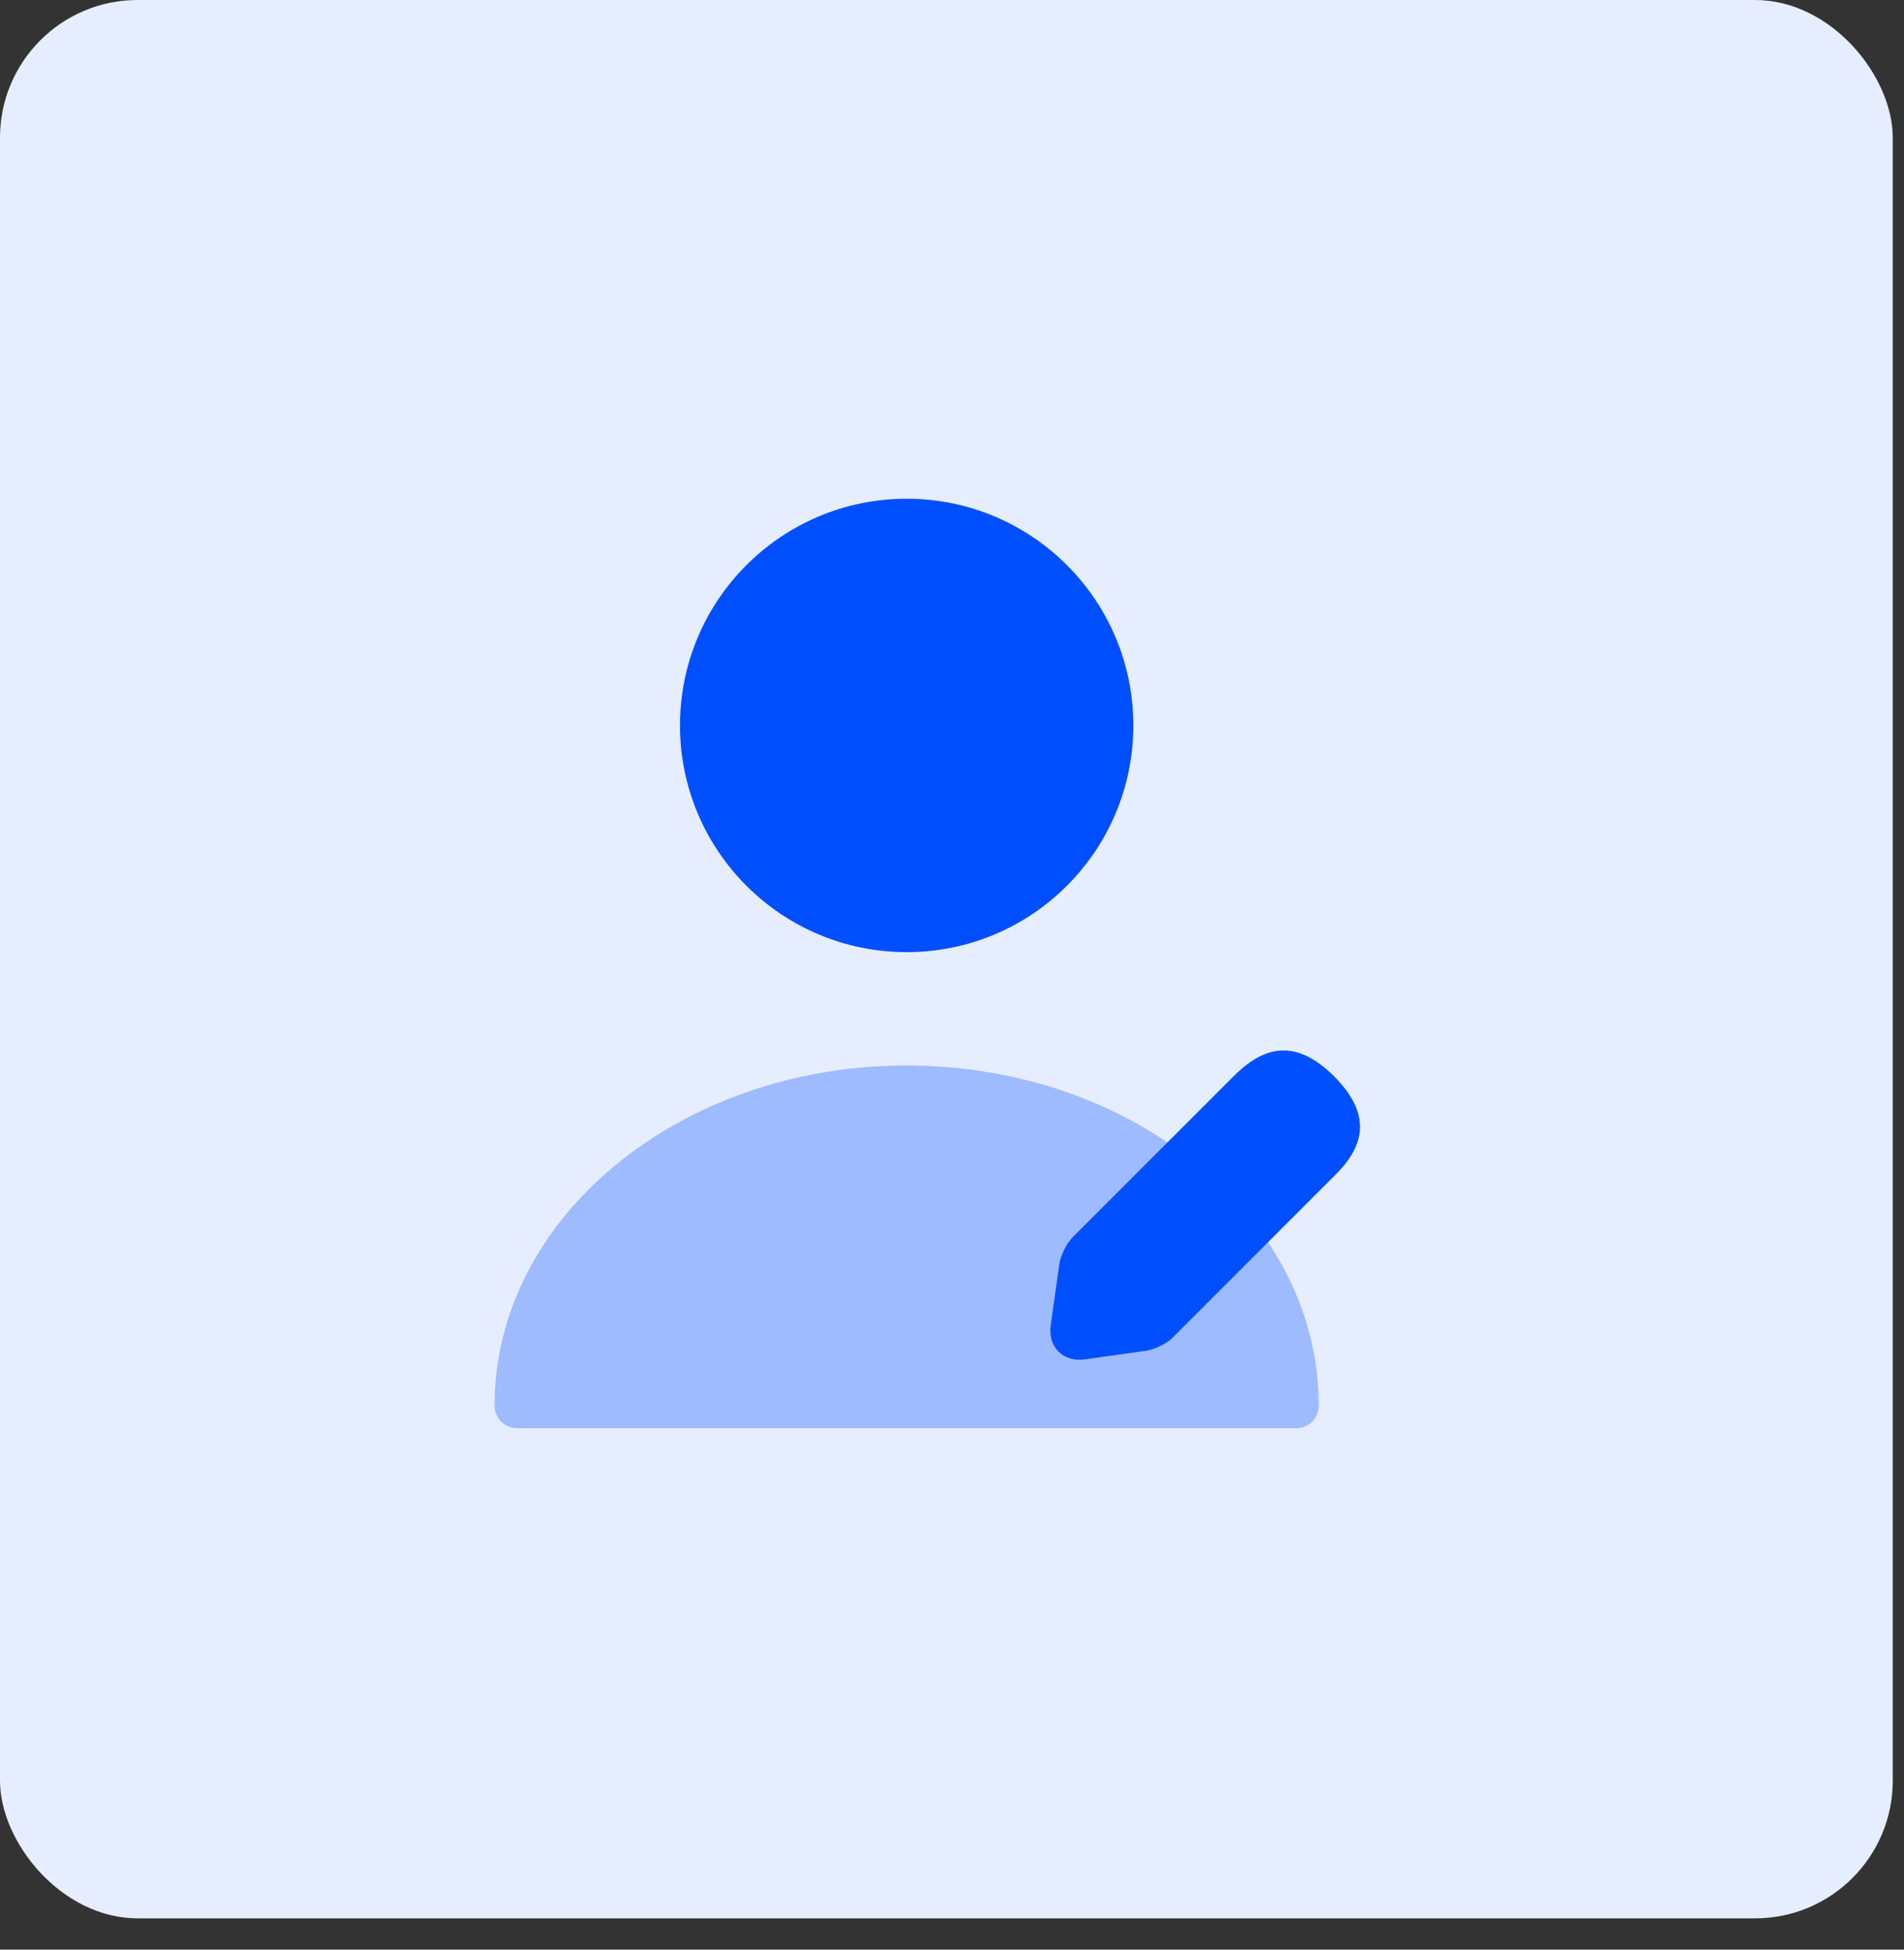 <svg width="42" height="43" viewBox="0 0 42 43" fill="none" xmlns="http://www.w3.org/2000/svg">
<rect x="0" y="0" width="42" height="43" fill="#333333" stroke="none"/>
<rect width="41.752" height="42.31" rx="3.036" fill="#E6EDFF"/>
<path d="M20 21C22.761 21 25 18.761 25 16C25 13.239 22.761 11 20 11C17.239 11 15 13.239 15 16C15 18.761 17.239 21 20 21Z" fill="#004FFF"/>
<path opacity="0.4" d="M20 23.5C14.99 23.5 10.91 26.86 10.91 31C10.91 31.28 11.13 31.5 11.41 31.5H28.59C28.87 31.5 29.09 31.28 29.09 31C29.09 26.86 25.01 23.5 20 23.5Z" fill="#3372FF"/>
<path d="M29.429 23.74C28.529 22.84 27.819 23.13 27.209 23.74L23.669 27.28C23.529 27.42 23.399 27.68 23.369 27.87L23.179 29.22C23.109 29.71 23.449 30.05 23.939 29.98L25.289 29.79C25.479 29.76 25.749 29.63 25.879 29.49L29.419 25.95C30.039 25.35 30.329 24.64 29.429 23.74Z" fill="#004FFF"/>
</svg>
